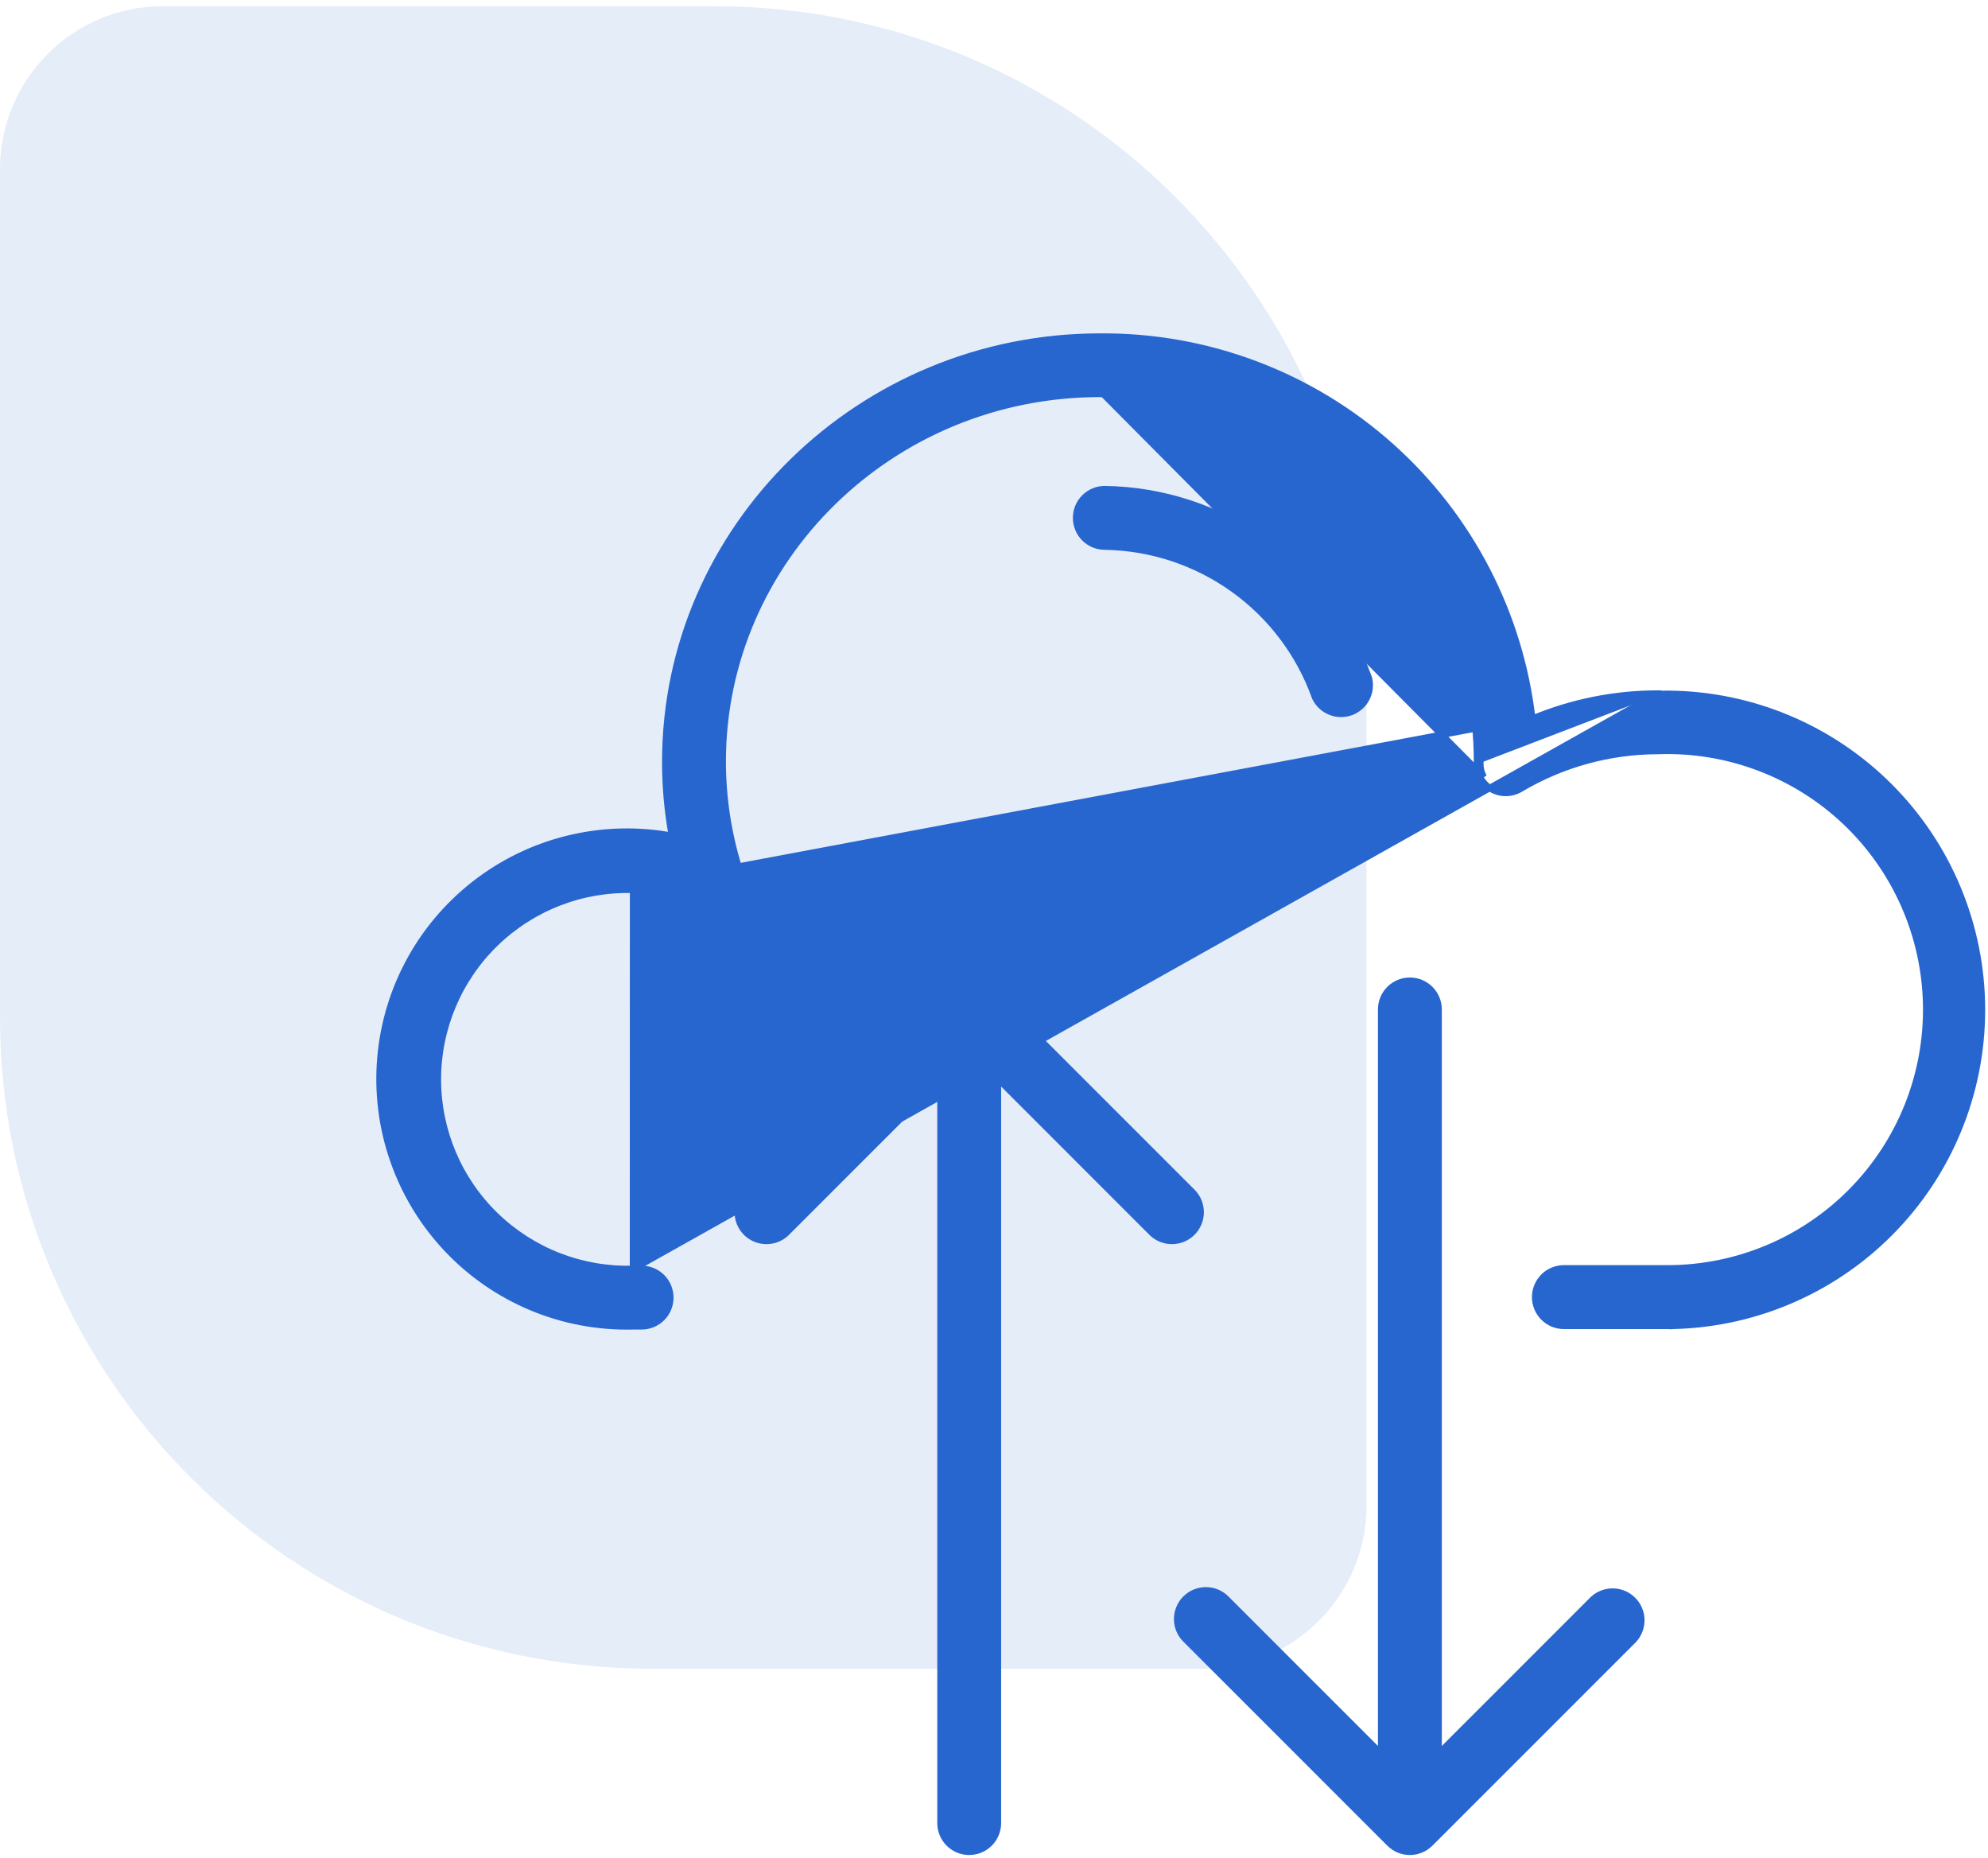 <svg width="61" height="57" viewBox="0 0 61 57" fill="none" xmlns="http://www.w3.org/2000/svg">
<g clip-path="url(#clip0_299_906)">
<path d="M0 5.191C0 2.429 2.239 0.191 5 0.191H21.93C32.975 0.191 41.93 9.145 41.93 20.191V46.191C41.93 48.952 39.691 51.191 36.93 51.191H20C8.954 51.191 0 42.236 0 31.191V5.191Z" fill="#2766CF" fill-opacity="0.12"/>
<path d="M50.972 21.278V21.287C53.506 21.248 55.956 22.204 57.795 23.951C59.659 25.721 60.744 28.16 60.81 30.73C60.876 33.301 59.919 35.792 58.148 37.656C56.378 39.52 53.941 40.604 51.373 40.671C51.308 40.679 51.243 40.679 51.178 40.672H47.986C47.752 40.672 47.529 40.579 47.364 40.414C47.199 40.249 47.106 40.025 47.106 39.791C47.106 39.558 47.199 39.334 47.364 39.169C47.529 39.004 47.752 38.911 47.986 38.911H51.038H51.163C52.218 38.912 53.262 38.702 54.235 38.294C55.208 37.887 56.089 37.289 56.828 36.537C57.568 35.785 58.15 34.893 58.541 33.913C58.931 32.933 59.123 31.886 59.104 30.831C59.085 29.776 58.856 28.736 58.431 27.771C58.006 26.806 57.393 25.935 56.627 25.209C55.861 24.484 54.959 23.918 53.972 23.546C52.986 23.173 51.935 23 50.88 23.038L50.877 23.038C49.391 23.039 47.932 23.44 46.654 24.199C46.52 24.279 46.368 24.322 46.212 24.324C46.056 24.326 45.903 24.286 45.767 24.209C45.632 24.132 45.519 24.021 45.441 23.886C45.363 23.751 45.322 23.598 45.322 23.442M50.972 21.278L22.659 26.585C22.339 25.543 22.176 24.46 22.174 23.37C22.174 17.146 27.363 12.082 33.748 12.082C40.133 12.082 45.322 17.151 45.322 23.349V23.35V23.351V23.352V23.353V23.355V23.356V23.357V23.358V23.359V23.36V23.361V23.363V23.364V23.365V23.366V23.367V23.368V23.369V23.37V23.372V23.373V23.374V23.375V23.376V23.377V23.379V23.38V23.381V23.382V23.383V23.384V23.386V23.387V23.388V23.389V23.39V23.392V23.393V23.394V23.395V23.396V23.398V23.399V23.4V23.401V23.403V23.404V23.405V23.406V23.407V23.409V23.41V23.411V23.412V23.413V23.414V23.416V23.417V23.418V23.419V23.42V23.421V23.422V23.423V23.424V23.425V23.427V23.428V23.429V23.43V23.431V23.432V23.433V23.434V23.436V23.437V23.438V23.439V23.44V23.441V23.442M50.972 21.278H50.872ZM50.972 21.278H50.872ZM45.322 23.442L45.422 23.443ZM45.322 23.442L45.422 23.443ZM45.422 23.443C45.422 23.581 45.458 23.716 45.528 23.836L33.748 11.982C40.186 11.982 45.422 17.093 45.422 23.349V23.443ZM50.872 21.278C49.547 21.278 48.236 21.541 47.015 22.05C46.642 18.828 45.1 15.853 42.678 13.691C40.222 11.499 37.039 10.3 33.748 10.327C26.415 10.327 20.414 16.178 20.414 23.375C20.414 24.135 20.482 24.893 20.618 25.641C19.616 25.455 18.586 25.473 17.59 25.694C16.546 25.926 15.563 26.375 14.705 27.014C13.847 27.652 13.133 28.465 12.611 29.398C12.089 30.332 11.771 31.365 11.676 32.431C11.582 33.496 11.713 34.569 12.063 35.58C12.412 36.591 12.971 37.516 13.703 38.296C14.435 39.076 15.324 39.692 16.311 40.104C17.297 40.516 18.36 40.714 19.429 40.687H19.687C19.921 40.687 20.145 40.594 20.31 40.429C20.475 40.264 20.567 40.041 20.567 39.807C20.567 39.574 20.475 39.35 20.31 39.185C20.145 39.02 19.921 38.927 19.687 38.927H19.427M50.872 21.278L19.427 38.927ZM19.427 38.927H19.424ZM19.427 38.927H19.424ZM19.424 38.927C18.646 38.95 17.871 38.817 17.146 38.535C16.42 38.253 15.758 37.828 15.2 37.286C14.641 36.744 14.197 36.095 13.894 35.378C13.591 34.661 13.434 33.891 13.434 33.112C13.434 32.334 13.591 31.563 13.894 30.846C14.197 30.129 14.641 29.48 15.2 28.938C15.758 28.396 16.42 27.971 17.146 27.689C17.871 27.407 18.646 27.274 19.424 27.297H19.427M19.424 38.927L19.427 27.297ZM19.427 27.297C20.139 27.299 20.846 27.425 21.515 27.671ZM19.427 27.297L21.515 27.671ZM21.515 27.671C21.668 27.727 21.835 27.739 21.996 27.706ZM21.515 27.671L21.996 27.706ZM21.996 27.706C22.156 27.673 22.304 27.596 22.423 27.483ZM21.996 27.706L22.423 27.483ZM22.423 27.483C22.542 27.37 22.627 27.226 22.669 27.067ZM22.423 27.483L22.669 27.067ZM22.669 27.067C22.71 26.909 22.707 26.742 22.659 26.585L22.669 27.067Z" fill="#2766CF"/>
<path d="M50.972 21.278V21.287C53.506 21.248 55.956 22.204 57.795 23.951C59.659 25.721 60.744 28.16 60.81 30.73C60.876 33.301 59.919 35.792 58.148 37.656C56.378 39.52 53.941 40.604 51.373 40.671C51.308 40.679 51.243 40.679 51.178 40.672H47.986C47.752 40.672 47.529 40.579 47.364 40.414C47.199 40.249 47.106 40.025 47.106 39.791C47.106 39.558 47.199 39.334 47.364 39.169C47.529 39.004 47.752 38.911 47.986 38.911H51.038H51.163C52.218 38.912 53.262 38.702 54.235 38.294C55.208 37.887 56.089 37.289 56.828 36.537C57.568 35.785 58.15 34.893 58.541 33.913C58.931 32.933 59.123 31.886 59.104 30.831C59.085 29.776 58.856 28.736 58.431 27.771C58.006 26.806 57.393 25.935 56.627 25.209C55.861 24.484 54.959 23.918 53.972 23.546C52.986 23.173 51.935 23 50.88 23.038L50.877 23.038C49.391 23.039 47.932 23.44 46.654 24.199C46.52 24.279 46.368 24.322 46.212 24.324C46.056 24.326 45.903 24.286 45.767 24.209C45.632 24.132 45.519 24.021 45.441 23.886C45.363 23.751 45.322 23.598 45.322 23.442M50.972 21.278L22.659 26.585M50.972 21.278H50.872M45.322 23.442V23.441V23.44V23.439V23.438V23.437V23.436V23.434V23.433V23.432V23.431V23.43V23.429V23.428V23.427V23.425V23.424V23.423V23.422V23.421V23.42V23.419V23.418V23.417V23.416V23.414V23.413V23.412V23.411V23.41V23.409V23.407V23.406V23.405V23.404V23.403V23.401V23.4V23.399V23.398V23.396V23.395V23.394V23.393V23.392V23.39V23.389V23.388V23.387V23.386V23.384V23.383V23.382V23.381V23.38V23.379V23.377V23.376V23.375V23.374V23.373V23.372V23.37V23.369V23.368V23.367V23.366V23.365V23.364V23.363V23.361V23.36V23.359V23.358V23.357V23.356V23.355V23.353V23.352V23.351V23.35V23.349C45.322 17.151 40.133 12.082 33.748 12.082C27.363 12.082 22.174 17.146 22.174 23.37C22.176 24.46 22.339 25.543 22.659 26.585M45.322 23.442L45.422 23.443M22.659 26.585C22.707 26.742 22.71 26.909 22.669 27.067M22.659 26.585L22.669 27.067M50.872 21.278C49.547 21.278 48.236 21.541 47.015 22.05C46.642 18.828 45.1 15.853 42.678 13.691C40.222 11.499 37.039 10.3 33.748 10.327C26.415 10.327 20.414 16.178 20.414 23.375C20.414 24.135 20.482 24.893 20.618 25.641C19.616 25.455 18.586 25.473 17.59 25.694C16.546 25.926 15.563 26.375 14.705 27.014C13.847 27.652 13.133 28.465 12.611 29.398C12.089 30.332 11.771 31.365 11.676 32.431C11.582 33.496 11.713 34.569 12.063 35.58C12.412 36.591 12.971 37.516 13.703 38.296C14.435 39.076 15.324 39.692 16.311 40.104C17.297 40.516 18.36 40.714 19.429 40.687H19.687C19.921 40.687 20.145 40.594 20.31 40.429C20.475 40.264 20.567 40.041 20.567 39.807C20.567 39.574 20.475 39.35 20.31 39.185C20.145 39.02 19.921 38.927 19.687 38.927H19.427M50.872 21.278L19.427 38.927M45.422 23.443C45.422 23.581 45.458 23.716 45.528 23.836L33.748 11.982C40.186 11.982 45.422 17.093 45.422 23.349V23.443ZM19.427 38.927H19.424M19.424 38.927C18.646 38.95 17.871 38.817 17.146 38.535C16.42 38.253 15.758 37.828 15.2 37.286C14.641 36.744 14.197 36.095 13.894 35.378C13.591 34.661 13.434 33.891 13.434 33.112C13.434 32.334 13.591 31.563 13.894 30.846C14.197 30.129 14.641 29.48 15.2 28.938C15.758 28.396 16.42 27.971 17.146 27.689C17.871 27.407 18.646 27.274 19.424 27.297H19.427M19.424 38.927L19.427 27.297M19.427 27.297C20.139 27.299 20.846 27.425 21.515 27.671M19.427 27.297L21.515 27.671M21.515 27.671C21.668 27.727 21.835 27.739 21.996 27.706M21.515 27.671L21.996 27.706M21.996 27.706C22.156 27.673 22.304 27.596 22.423 27.483M21.996 27.706L22.423 27.483M22.423 27.483C22.542 27.37 22.627 27.226 22.669 27.067M22.423 27.483L22.669 27.067" stroke="#2766CF" stroke-width="0.2"/>
<path d="M48.881 49.063L48.879 49.065L44.141 53.803V30.967C44.141 30.734 44.048 30.51 43.883 30.345C43.718 30.18 43.494 30.087 43.261 30.087C43.027 30.087 42.803 30.18 42.638 30.345C42.473 30.51 42.381 30.734 42.381 30.967V53.803L37.644 49.067C37.563 48.981 37.467 48.912 37.359 48.864C37.251 48.816 37.135 48.79 37.017 48.788C36.898 48.786 36.781 48.808 36.672 48.852C36.562 48.896 36.462 48.962 36.379 49.046C36.295 49.129 36.229 49.229 36.185 49.338C36.141 49.448 36.119 49.565 36.121 49.683C36.123 49.802 36.149 49.918 36.197 50.026C36.245 50.133 36.314 50.23 36.4 50.31L42.639 56.549C42.804 56.714 43.027 56.807 43.261 56.807C43.494 56.807 43.717 56.714 43.882 56.549L50.123 50.309L50.125 50.307C50.28 50.14 50.365 49.919 50.361 49.691C50.357 49.463 50.265 49.246 50.103 49.085C49.942 48.923 49.725 48.831 49.497 48.827C49.269 48.823 49.048 48.908 48.881 49.063Z" fill="#2766CF" stroke="#2766CF" stroke-width="0.2"/>
<path d="M36.604 36.588L36.601 36.585L30.361 30.345C30.196 30.18 29.972 30.088 29.739 30.088C29.506 30.088 29.282 30.18 29.117 30.345L22.877 36.585L22.875 36.588C22.719 36.754 22.635 36.975 22.639 37.203C22.643 37.431 22.735 37.648 22.896 37.81C23.058 37.971 23.275 38.063 23.503 38.067C23.731 38.071 23.952 37.987 24.119 37.831L24.121 37.829L28.859 33.091V55.927C28.859 56.16 28.952 56.384 29.117 56.549C29.282 56.714 29.506 56.807 29.739 56.807C29.973 56.807 30.196 56.714 30.361 56.549C30.526 56.384 30.619 56.16 30.619 55.927V33.091L35.357 37.829L35.36 37.831C35.527 37.987 35.747 38.071 35.975 38.067C36.203 38.063 36.421 37.971 36.582 37.81C36.743 37.648 36.836 37.431 36.84 37.203C36.844 36.975 36.759 36.754 36.604 36.588Z" fill="#2766CF" stroke="#2766CF" stroke-width="0.2"/>
<path d="M40.352 21.391L40.356 21.401C40.451 21.596 40.614 21.75 40.815 21.832C41.015 21.915 41.239 21.92 41.444 21.848C41.648 21.775 41.819 21.629 41.922 21.438C42.026 21.248 42.055 21.025 42.005 20.814L42.002 20.804C41.403 19.127 40.306 17.674 38.858 16.638C37.411 15.602 35.681 15.033 33.901 15.007H33.9C33.666 15.007 33.442 15.1 33.277 15.265C33.112 15.43 33.02 15.654 33.02 15.887C33.02 16.12 33.112 16.344 33.277 16.509C33.442 16.674 33.666 16.767 33.899 16.767C35.317 16.79 36.694 17.244 37.848 18.071C39.001 18.897 39.875 20.055 40.352 21.391Z" fill="#2766CF" stroke="#2766CF" stroke-width="0.2"/>
</g>
<defs>
<clipPath id="clip0_299_906">
<rect width="61" height="57" fill="white"/>
</clipPath>
</defs>
</svg>
